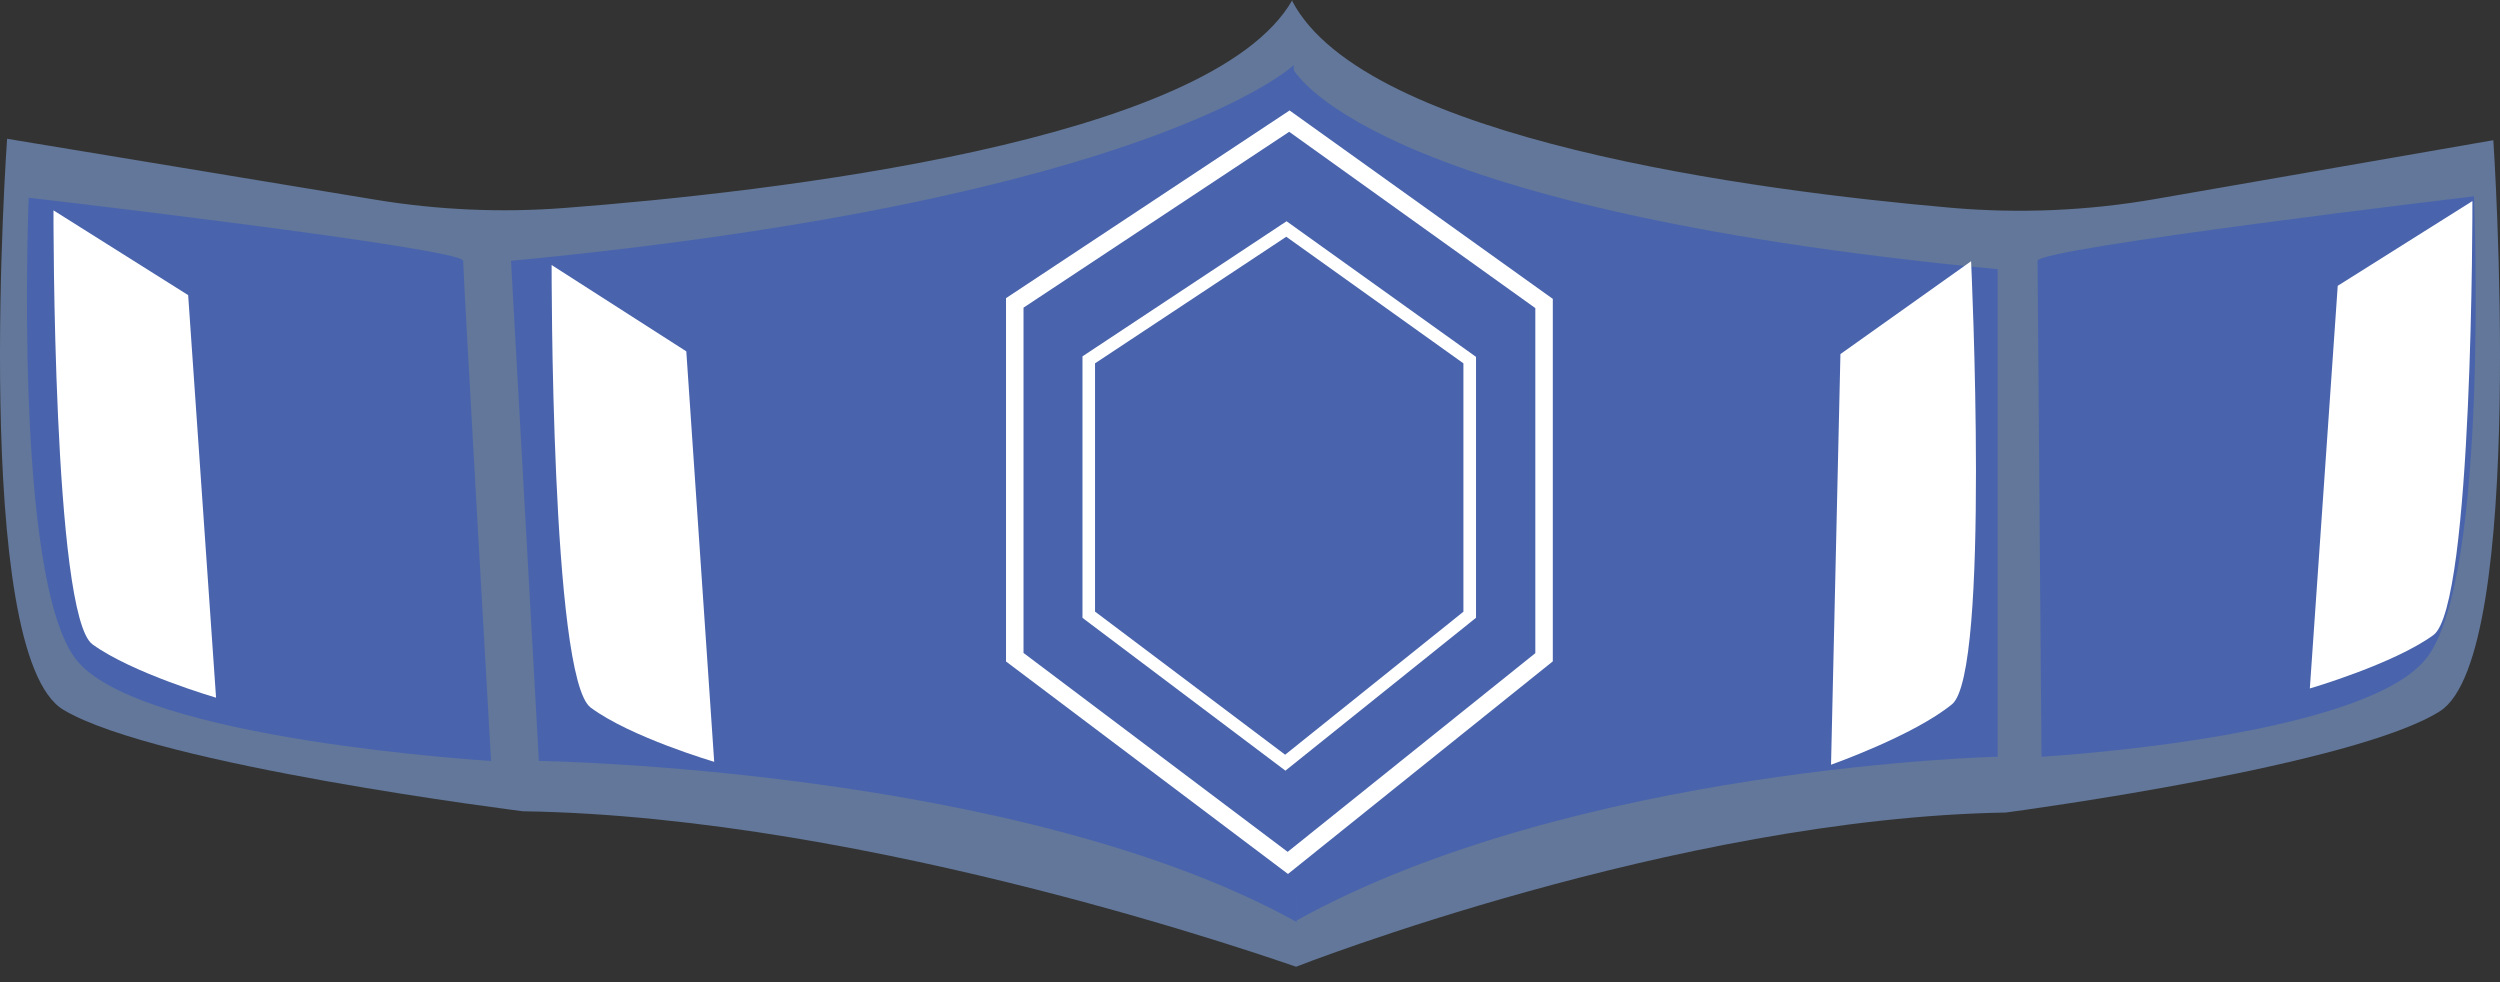 <svg width="140" height="55" viewBox="0 0 140 55" fill="none" xmlns="http://www.w3.org/2000/svg">
    <rect x="0" y="0" width="140" height="55" fill="#333333" stroke="none"/>
    <path d="M136.632 39.831C131.875 42.841 113.594 45.332 112.328 45.502C93.814 45.813 72.581 54.137 72.581 54.137C71.94 53.937 48.958 45.735 29.289 45.431C29.289 45.431 8.755 42.869 3.552 39.75C-1.651 36.631 0.397 7.772 0.397 7.772L21.015 11.182C24.517 11.761 28.075 11.917 31.613 11.646C43.122 10.765 67.849 7.967 72.373 0V0.076C76.451 7.815 98.252 10.674 109.267 11.636C113.088 11.968 116.935 11.802 120.713 11.142L139.627 7.851C139.627 7.851 141.559 36.722 136.632 39.831Z" fill="#627799"/>
    <path d="M1.608 11.073C1.608 11.073 0.716 32.492 4.286 36.965C7.856 41.438 27.499 42.613 27.499 42.613C27.499 42.613 25.937 15.312 25.937 14.605C25.937 13.899 1.608 11.073 1.608 11.073Z" fill="#4964AD"/>
    <path d="M138.541 10.992C138.541 10.992 139.435 32.41 135.862 36.884C132.29 41.357 114.325 42.377 114.325 42.377C114.325 42.377 114.103 15.311 114.103 14.605C114.103 13.899 138.541 10.992 138.541 10.992Z" fill="#4964AD"/>
    <path d="M28.616 14.605L30.178 42.613C30.178 42.613 57.014 42.998 72.614 51.631L72.449 3.648C72.449 3.648 64.484 11.18 28.616 14.605Z" fill="#4964AD"/>
    <path d="M111.87 15.076V42.377C111.87 42.377 88.186 42.922 72.588 51.557L72.363 3.777C72.363 3.777 76.003 11.658 111.87 15.076Z" fill="#4964AD"/>
    <path d="M10.537 16.527L2.995 11.78C2.995 11.78 2.947 34.464 5.18 36.084C7.413 37.704 12.099 39.071 12.099 39.071L10.537 16.527Z" fill="white"/>
    <path d="M38.433 19.676L30.891 14.841C30.891 14.841 30.843 37.962 33.076 39.623C35.309 41.284 39.995 42.661 39.995 42.661L38.433 19.676Z" fill="white"/>
    <path d="M130.913 16.005L138.455 11.26C138.455 11.26 138.501 33.941 136.27 35.564C134.04 37.187 129.351 38.554 129.351 38.554L130.913 16.005Z" fill="white"/>
    <path d="M103.064 19.828L110.381 14.628C110.381 14.628 111.467 37.682 109.312 39.439C107.158 41.196 102.538 42.824 102.538 42.824L103.064 19.828Z" fill="white"/>
    <path d="M72.127 48.942L56.337 37.043V16.696L72.216 6.185L86.957 16.737V37.036L72.127 48.942ZM57.317 36.565L72.109 47.704L85.978 36.577V17.253L72.195 7.38L57.317 17.228V36.565Z" fill="white"/>
    <path d="M71.983 43.157L60.619 34.6V19.955L72.047 12.39L82.657 19.985V34.595L71.983 43.157ZM61.322 34.249L71.968 42.264L81.951 34.256V20.347L72.031 13.258L61.322 20.347V34.249Z" fill="white"/>
</svg>